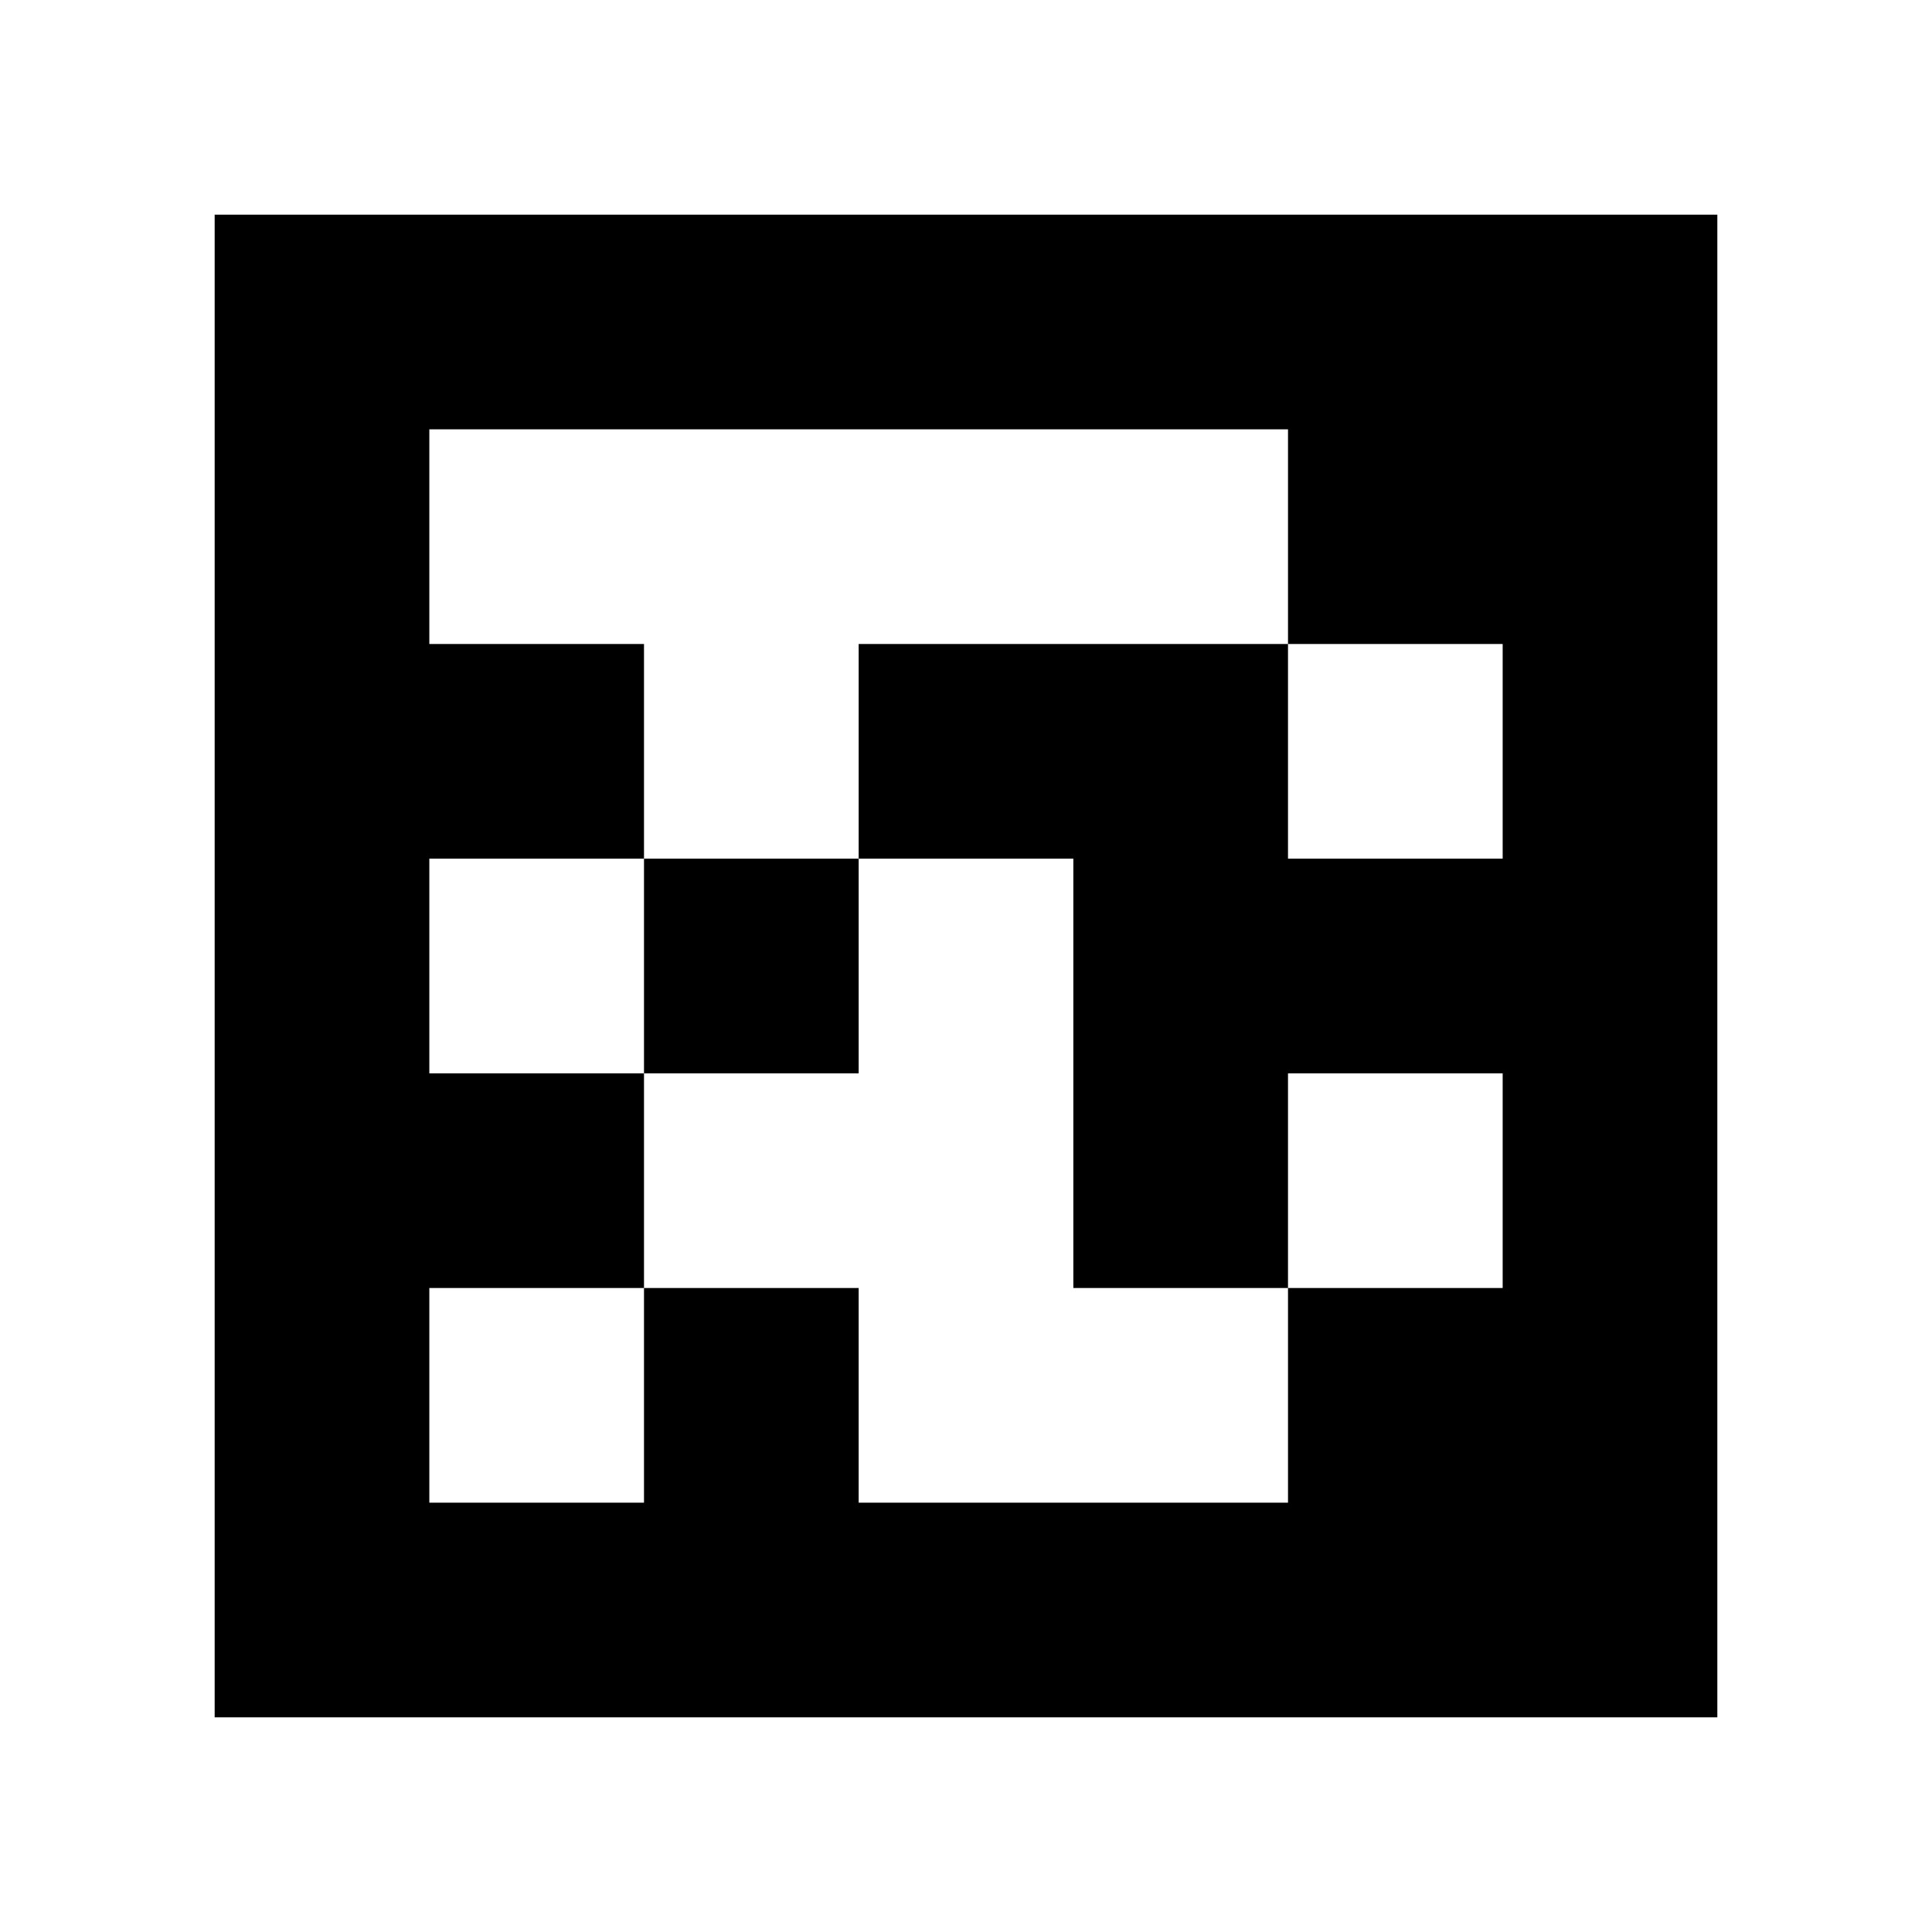 <svg xmlns="http://www.w3.org/2000/svg" width="100mm" height="100mm" viewBox="0 0 90 90">
<path style="fill:#ffffff; stroke:none;" d="M0 0L0 90L90 90L90 0L0 0z"></path>
<path style="fill:#000000; stroke:none;" d="M10 10L10 80L80 80L80 10L10 10z"></path>
<path style="fill:#ffffff; stroke:none;" d="M20 20L20 30L30 30L30 40L20 40L20 50L30 50L30 60L20 60L20 70L30 70L30 60L40 60L40 70L60 70L60 60L70 60L70 50L60 50L60 60L50 60L50 40L40 40L40 30L60 30L60 40L70 40L70 30L60 30L60 20L20 20z"></path>
<path style="fill:#000000; stroke:none;" d="M30 40L30 50L40 50L40 40L30 40z"></path>
</svg>